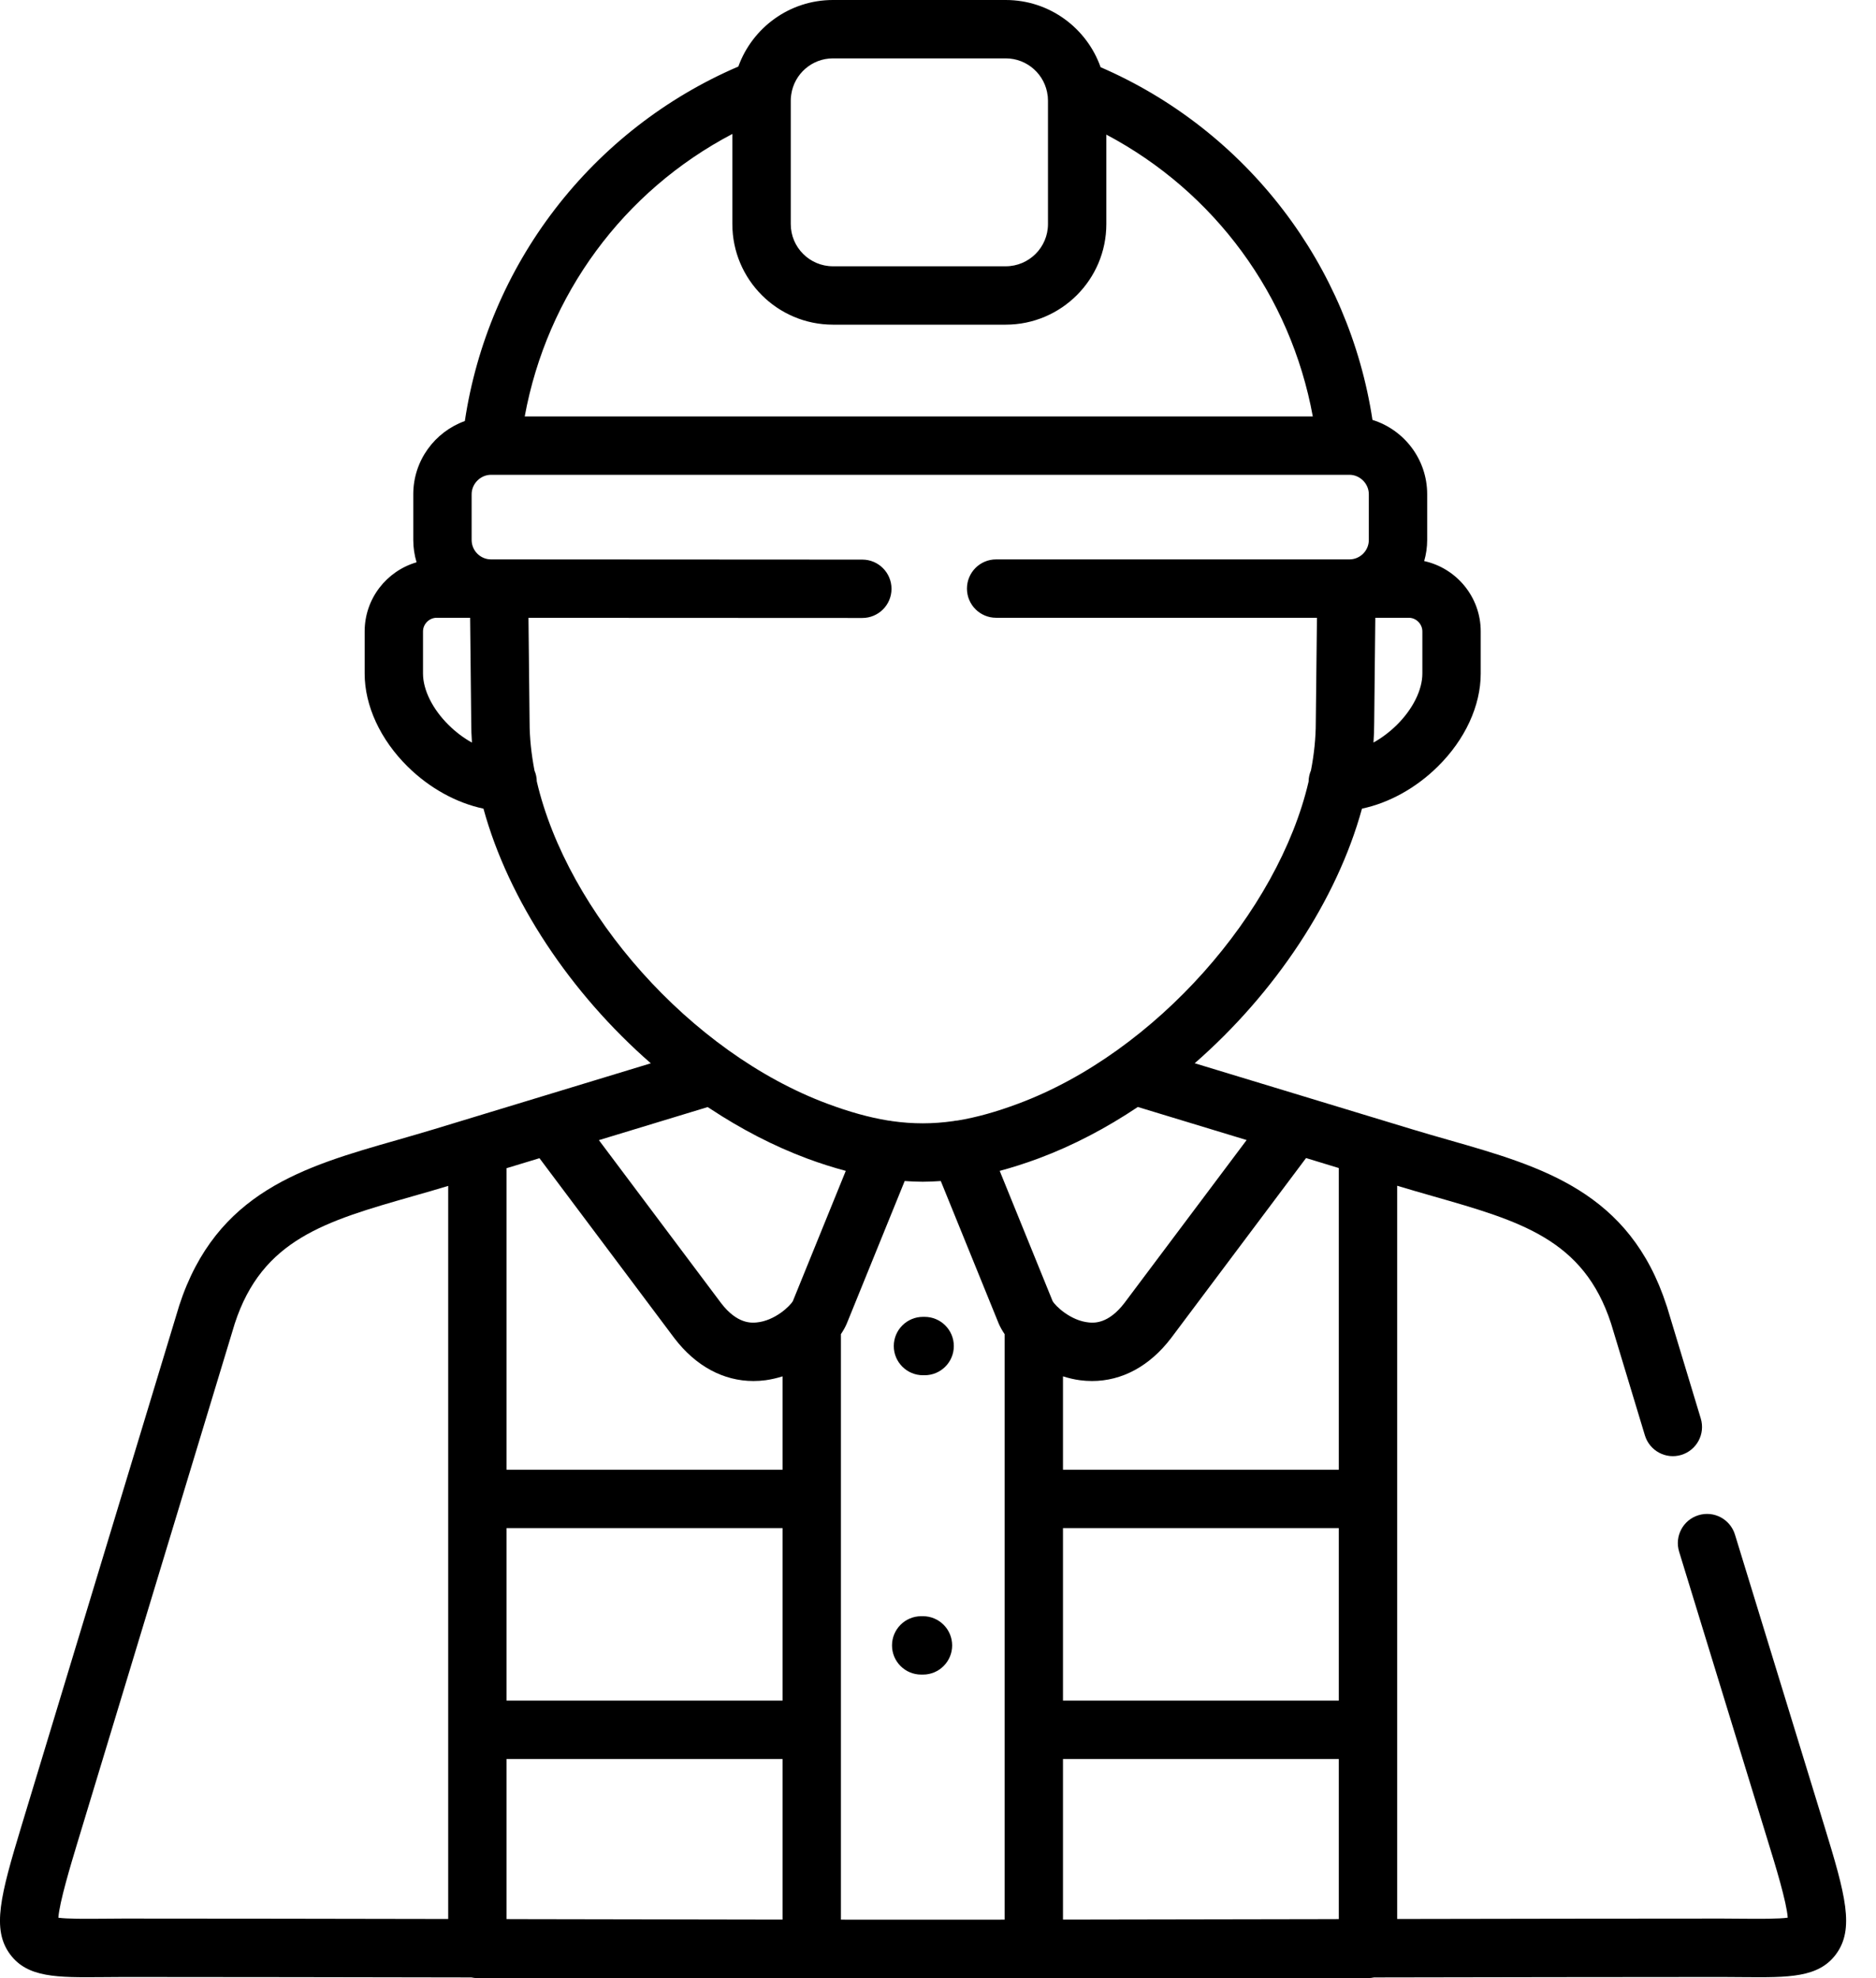 <svg width="37" height="39" viewBox="0 0 37 39" fill="none" xmlns="http://www.w3.org/2000/svg">
<path d="M18.236 27.114H18.204C17.886 27.114 17.628 26.856 17.628 26.539C17.628 26.221 17.886 25.963 18.204 25.963H18.236C18.554 25.963 18.812 26.221 18.812 26.539C18.812 26.857 18.554 27.114 18.236 27.114Z" fill="black"/>
<path d="M18.204 33.016H18.169C17.851 33.016 17.593 32.759 17.593 32.441C17.593 32.123 17.851 31.865 18.169 31.865H18.204C18.521 31.865 18.779 32.123 18.779 32.441C18.779 32.759 18.521 33.016 18.204 33.016Z" fill="black"/>
<path d="M8.84 29.552V37.835C6.598 37.831 4.362 37.827 2.444 37.827C2.284 37.827 2.135 37.828 1.997 37.83C1.681 37.832 1.33 37.835 1.151 37.81C1.172 37.505 1.397 36.761 1.524 36.34L4.63 26.096C5.172 24.433 6.419 24.077 8.144 23.584C8.37 23.52 8.603 23.453 8.84 23.381V29.552ZM28.053 13.28C28.053 13.603 27.864 13.982 27.548 14.294C27.407 14.433 27.25 14.55 27.089 14.64C27.098 14.51 27.103 14.38 27.103 14.251L27.125 12.18H27.786C27.931 12.18 28.053 12.303 28.053 12.449V13.28H28.053ZM16.428 1.151H19.836C20.264 1.151 20.617 1.475 20.663 1.89C20.664 1.894 20.664 1.898 20.665 1.902C20.667 1.928 20.669 1.955 20.669 1.983V4.418C20.669 4.877 20.295 5.25 19.836 5.25H16.428C15.969 5.25 15.596 4.877 15.596 4.418V1.983C15.596 1.958 15.597 1.934 15.6 1.909C15.601 1.894 15.604 1.877 15.606 1.86C15.666 1.459 16.011 1.151 16.428 1.151ZM14.444 2.641V4.418C14.444 5.512 15.334 6.401 16.428 6.401H19.836C20.93 6.401 21.82 5.512 21.82 4.418V2.654C23.956 3.785 25.454 5.822 25.892 8.21H10.349C10.79 5.81 12.296 3.768 14.444 2.641ZM8.848 14.294C8.532 13.982 8.343 13.603 8.343 13.28V12.449C8.343 12.303 8.466 12.18 8.612 12.18H9.272L9.294 14.245C9.294 14.376 9.299 14.508 9.308 14.641C9.146 14.551 8.989 14.434 8.848 14.294ZM10.587 15.406C10.586 15.331 10.57 15.259 10.542 15.194C10.48 14.87 10.445 14.55 10.445 14.239L10.423 12.181L17.007 12.184H17.007C17.325 12.184 17.583 11.927 17.583 11.609C17.583 11.291 17.325 11.033 17.008 11.033L9.843 11.029C9.843 11.029 9.842 11.029 9.841 11.029H9.685C9.474 11.029 9.302 10.857 9.302 10.646V9.744C9.302 9.536 9.478 9.361 9.685 9.361H26.614C26.822 9.361 26.997 9.536 26.997 9.744V10.646C26.997 10.857 26.825 11.029 26.614 11.029H19.646C19.328 11.029 19.071 11.287 19.071 11.605C19.071 11.922 19.328 12.18 19.646 12.18H25.974L25.951 14.245C25.951 14.553 25.918 14.869 25.856 15.189C25.827 15.257 25.81 15.331 25.809 15.41V15.411C25.211 17.979 22.792 20.75 20.084 21.759C19.654 21.92 19.263 22.03 18.886 22.092C18.859 22.093 18.833 22.097 18.806 22.103C18.397 22.162 18.004 22.162 17.595 22.104C17.568 22.098 17.541 22.094 17.514 22.092C17.14 22.031 16.751 21.922 16.324 21.763C13.61 20.755 11.186 17.982 10.587 15.406ZM15.434 37.847C13.782 37.845 12.027 37.841 10.309 37.838C10.203 37.837 10.097 37.837 9.991 37.837V34.68H15.434V37.847ZM15.434 33.529H9.991V30.128H15.434V33.529ZM15.434 28.976H9.991V23.032L10.64 22.835L13.304 26.388C13.723 26.935 14.269 27.228 14.859 27.228C14.94 27.228 15.021 27.223 15.102 27.212C15.215 27.196 15.326 27.17 15.434 27.136V28.976H15.434ZM15.638 25.651C15.587 25.745 15.283 26.042 14.918 26.074C14.824 26.082 14.539 26.107 14.222 25.692L11.812 22.479L13.957 21.827C13.975 21.839 13.994 21.85 14.012 21.862C14.62 22.263 15.262 22.597 15.923 22.843C16.184 22.94 16.436 23.019 16.681 23.085L15.638 25.651ZM19.814 29.552V37.848C19.259 37.849 18.719 37.849 18.204 37.849C17.685 37.849 17.143 37.849 16.585 37.848V26.304C16.634 26.232 16.674 26.16 16.703 26.09L17.843 23.285C17.962 23.293 18.081 23.299 18.199 23.299C18.317 23.299 18.436 23.293 18.555 23.285L19.696 26.092C19.725 26.161 19.765 26.232 19.814 26.304V29.552ZM20.76 25.651L19.717 23.085C19.966 23.018 20.221 22.937 20.487 22.838C21.163 22.586 21.82 22.241 22.441 21.825L24.587 22.477L22.178 25.688C21.858 26.107 21.574 26.082 21.48 26.074C21.116 26.042 20.811 25.745 20.76 25.651ZM26.405 37.837C26.303 37.837 26.2 37.837 26.098 37.838C24.377 37.841 22.619 37.845 20.965 37.847V34.68H26.405V37.837ZM26.405 33.529H20.965V30.128H26.405V33.529ZM26.405 28.976H20.965V27.136C21.073 27.17 21.184 27.197 21.297 27.212C21.378 27.223 21.459 27.228 21.539 27.228C22.129 27.228 22.674 26.935 23.096 26.383L25.759 22.832L26.405 23.029V28.976ZM35.982 36.004L34.218 30.255C34.124 29.951 33.803 29.78 33.498 29.874C33.194 29.967 33.024 30.289 33.117 30.593L34.881 36.342C35.011 36.763 35.239 37.504 35.259 37.809C35.079 37.835 34.723 37.832 34.402 37.83C34.266 37.828 34.12 37.827 33.963 37.827C32.042 37.827 29.802 37.831 27.556 37.835V23.378C27.797 23.451 28.035 23.519 28.265 23.585C29.989 24.078 31.235 24.434 31.775 26.095L32.442 28.3C32.535 28.605 32.856 28.777 33.16 28.685C33.465 28.592 33.636 28.271 33.544 27.967L32.875 25.756C32.874 25.753 32.873 25.749 32.871 25.746C32.144 23.497 30.413 23.002 28.581 22.478C28.34 22.409 28.09 22.338 27.841 22.262L23.563 20.963C25.148 19.579 26.367 17.749 26.862 15.943C27.391 15.832 27.925 15.54 28.357 15.113C28.896 14.582 29.204 13.914 29.204 13.28V12.449C29.204 11.77 28.726 11.202 28.089 11.062C28.127 10.93 28.148 10.79 28.148 10.646V9.744C28.148 9.056 27.694 8.473 27.069 8.279C26.84 6.775 26.236 5.352 25.307 4.139C24.363 2.906 23.122 1.937 21.707 1.325C21.435 0.554 20.7 0 19.836 0H16.428C15.57 0 14.838 0.548 14.562 1.312C13.14 1.922 11.893 2.89 10.943 4.127C10.005 5.349 9.396 6.784 9.168 8.301C8.576 8.514 8.151 9.08 8.151 9.744V10.646C8.151 10.799 8.174 10.947 8.216 11.086C7.625 11.258 7.192 11.803 7.192 12.449V13.28C7.192 13.913 7.501 14.582 8.039 15.113C8.472 15.541 9.006 15.832 9.535 15.943C10.031 17.751 11.251 19.581 12.836 20.964L8.566 22.262C8.317 22.337 8.068 22.409 7.828 22.478C5.995 23.001 4.264 23.496 3.533 25.745C3.532 25.749 3.531 25.753 3.53 25.756L0.422 36.006C0.011 37.365 -0.17 38.04 0.202 38.535C0.545 38.993 1.127 38.988 2.007 38.981C2.142 38.98 2.287 38.978 2.444 38.978C4.491 38.978 6.902 38.983 9.295 38.987C9.334 38.995 9.374 39 9.416 39H16.009C16.018 39 16.026 38.999 16.035 38.998C16.788 38.999 17.516 39 18.204 39C18.889 39 19.614 38.999 20.364 38.998C20.372 38.999 20.381 39 20.389 39H26.981C27.022 39 27.062 38.995 27.101 38.987C29.498 38.983 31.913 38.978 33.963 38.978C34.117 38.978 34.26 38.98 34.393 38.981C35.28 38.988 35.866 38.993 36.209 38.532C36.582 38.032 36.398 37.359 35.982 36.004Z" fill="black"/>
</svg>
